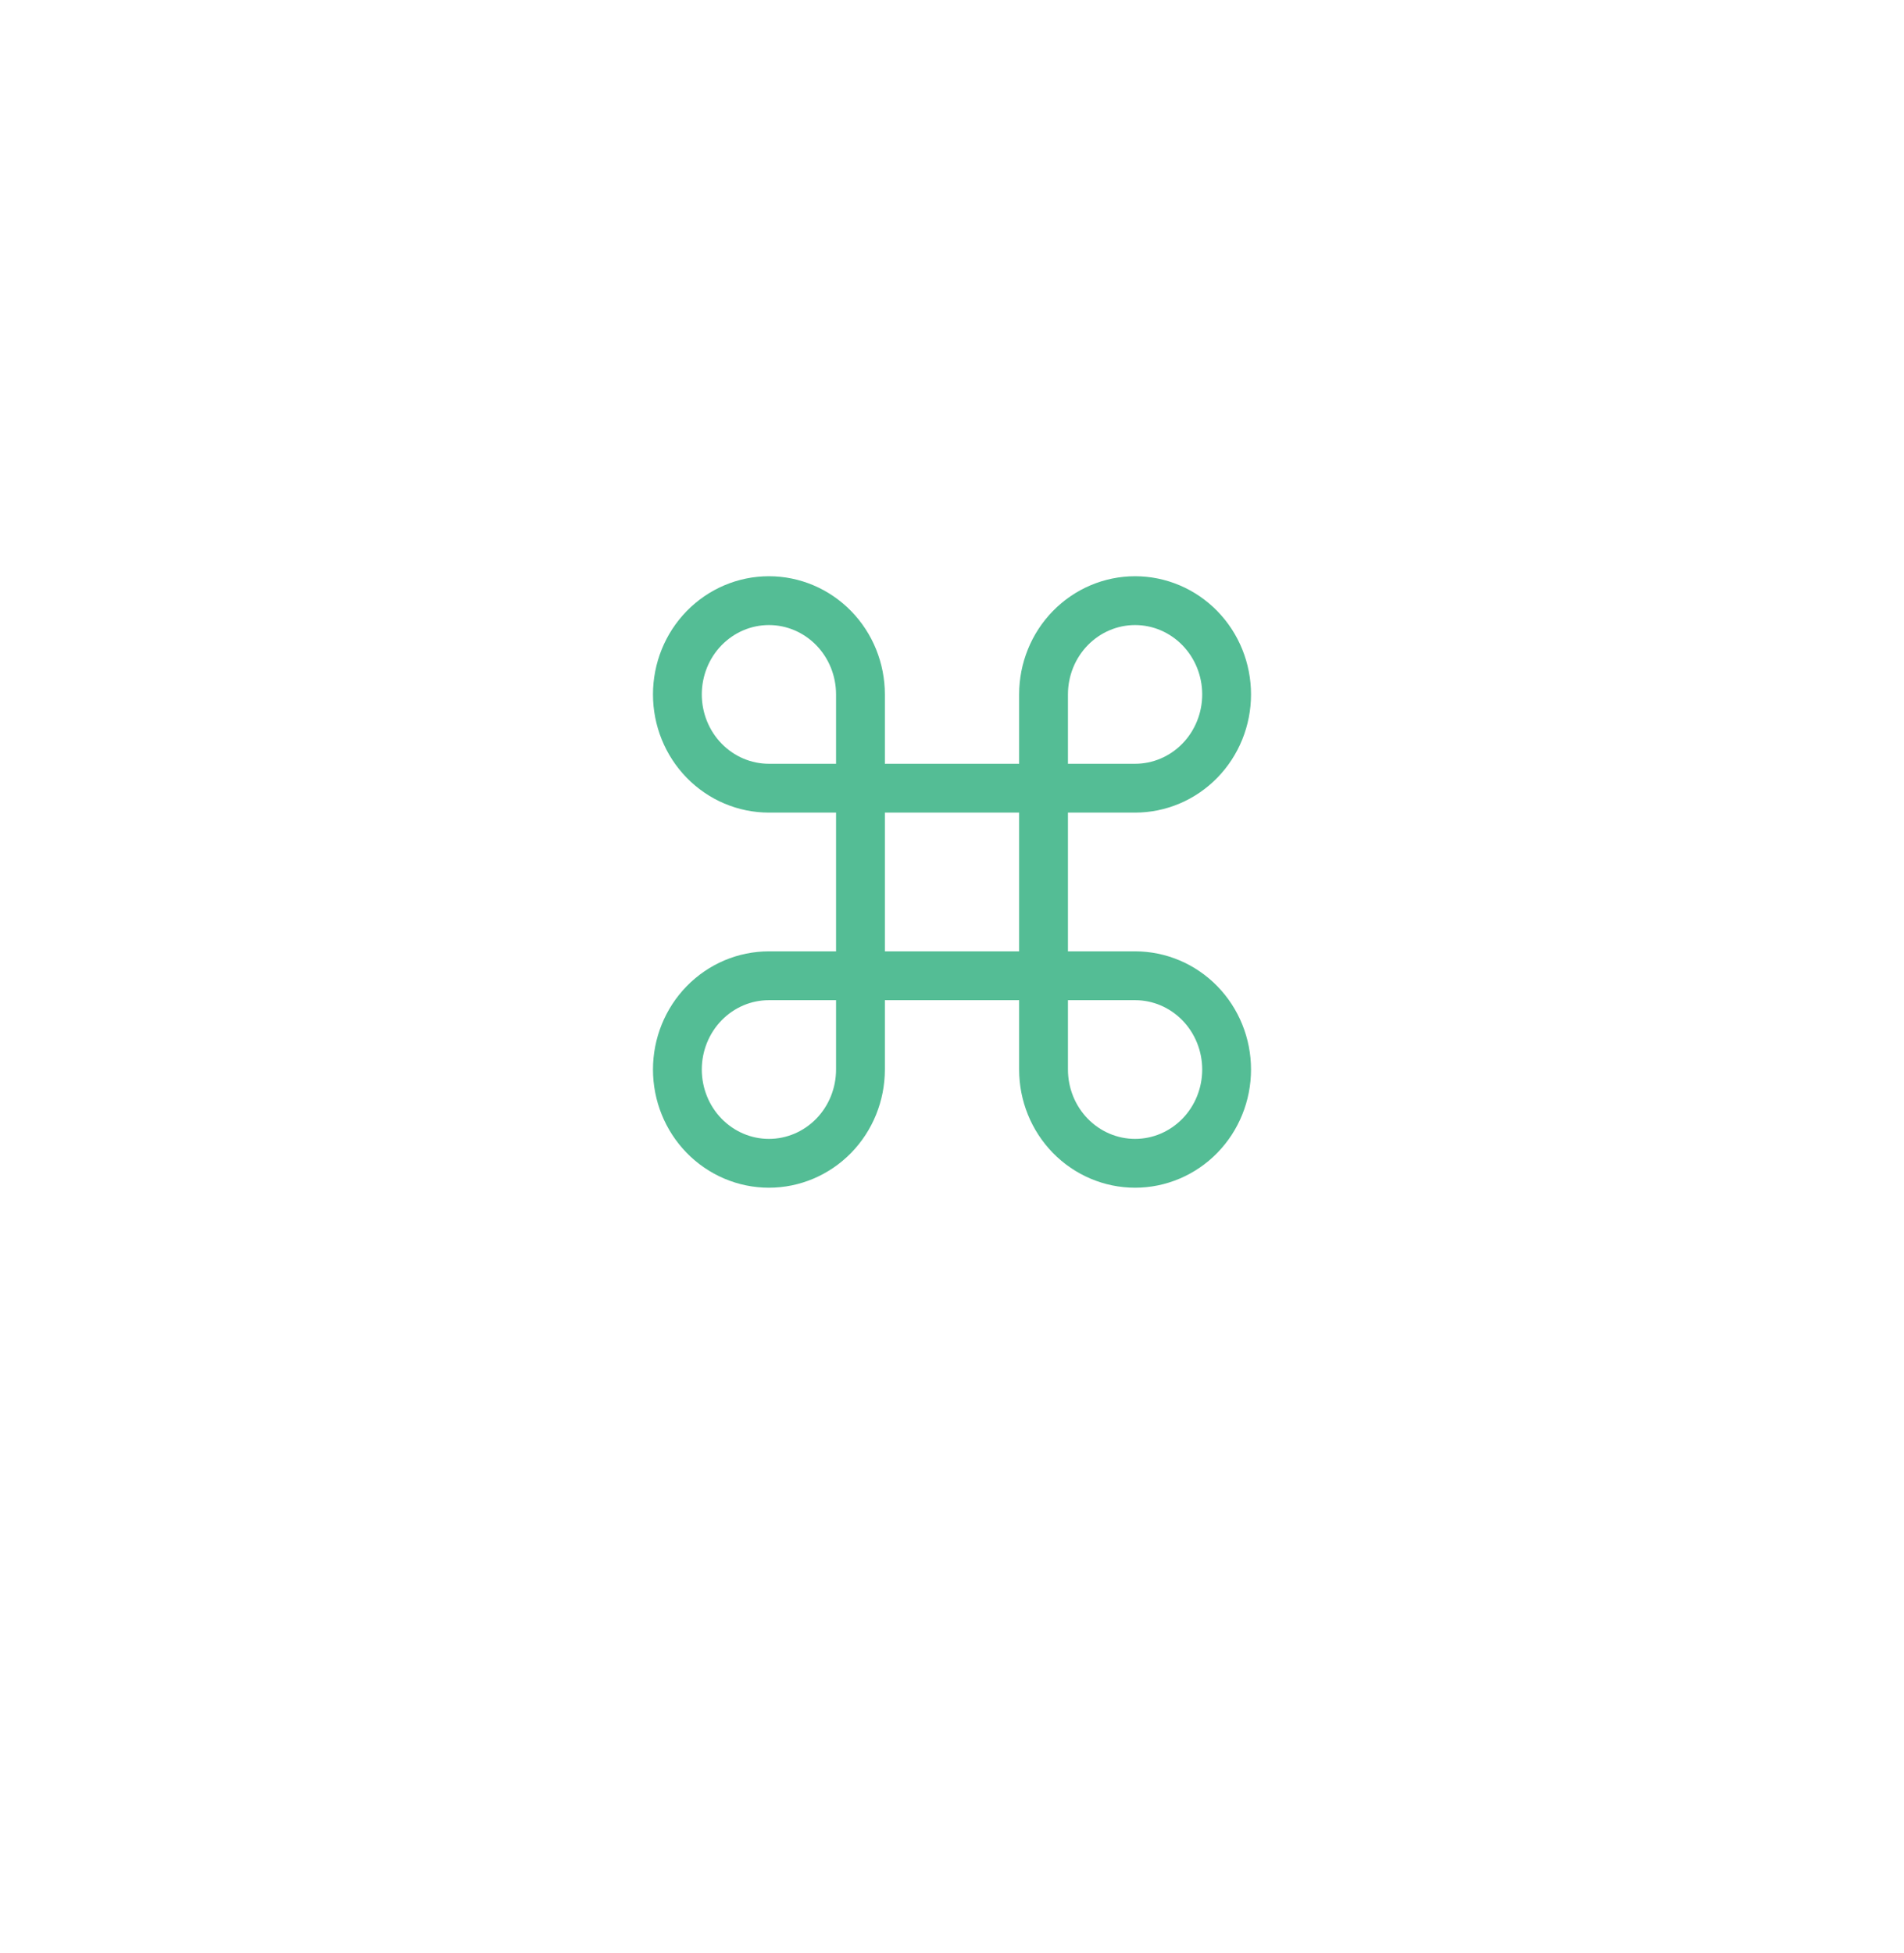 <svg width="78" height="80" viewBox="0 0 78 80" fill="none" xmlns="http://www.w3.org/2000/svg">
<g filter="url(#filter0_d_161_9)">
<rect x="9" y="5.397" width="60" height="61.46" fill="white"/>
</g>
<path d="M46.5 24.603C45.505 24.603 44.552 25.008 43.848 25.728C43.145 26.448 42.75 27.425 42.75 28.444V43.809C42.75 44.828 43.145 45.805 43.848 46.525C44.552 47.245 45.505 47.65 46.5 47.65C47.495 47.65 48.448 47.245 49.152 46.525C49.855 45.805 50.25 44.828 50.25 43.809C50.25 42.79 49.855 41.813 49.152 41.093C48.448 40.372 47.495 39.968 46.5 39.968H31.5C30.505 39.968 29.552 40.372 28.848 41.093C28.145 41.813 27.75 42.79 27.75 43.809C27.75 44.828 28.145 45.805 28.848 46.525C29.552 47.245 30.505 47.65 31.5 47.65C32.495 47.65 33.448 47.245 34.152 46.525C34.855 45.805 35.25 44.828 35.25 43.809V28.444C35.25 27.425 34.855 26.448 34.152 25.728C33.448 25.008 32.495 24.603 31.5 24.603C30.505 24.603 29.552 25.008 28.848 25.728C28.145 26.448 27.75 27.425 27.75 28.444C27.75 29.463 28.145 30.44 28.848 31.16C29.552 31.881 30.505 32.285 31.5 32.285H46.5C47.495 32.285 48.448 31.881 49.152 31.16C49.855 30.44 50.25 29.463 50.25 28.444C50.25 27.425 49.855 26.448 49.152 25.728C48.448 25.008 47.495 24.603 46.5 24.603Z" stroke="#54BD95" stroke-width="2" stroke-linecap="round" stroke-linejoin="round"/>
<defs>
<filter id="filter0_d_161_9" x="0" y="0.397" width="78" height="79.46" filterUnits="userSpaceOnUse" color-interpolation-filters="sRGB">
<feFlood flood-opacity="0" result="BackgroundImageFix"/>
<feColorMatrix in="SourceAlpha" type="matrix" values="0 0 0 0 0 0 0 0 0 0 0 0 0 0 0 0 0 0 127 0" result="hardAlpha"/>
<feOffset dy="4"/>
<feGaussianBlur stdDeviation="4.5"/>
<feComposite in2="hardAlpha" operator="out"/>
<feColorMatrix type="matrix" values="0 0 0 0 0 0 0 0 0 0 0 0 0 0 0 0 0 0 0.05 0"/>
<feBlend mode="normal" in2="BackgroundImageFix" result="effect1_dropShadow_161_9"/>
<feBlend mode="normal" in="SourceGraphic" in2="effect1_dropShadow_161_9" result="shape"/>
</filter>
</defs>
</svg>
